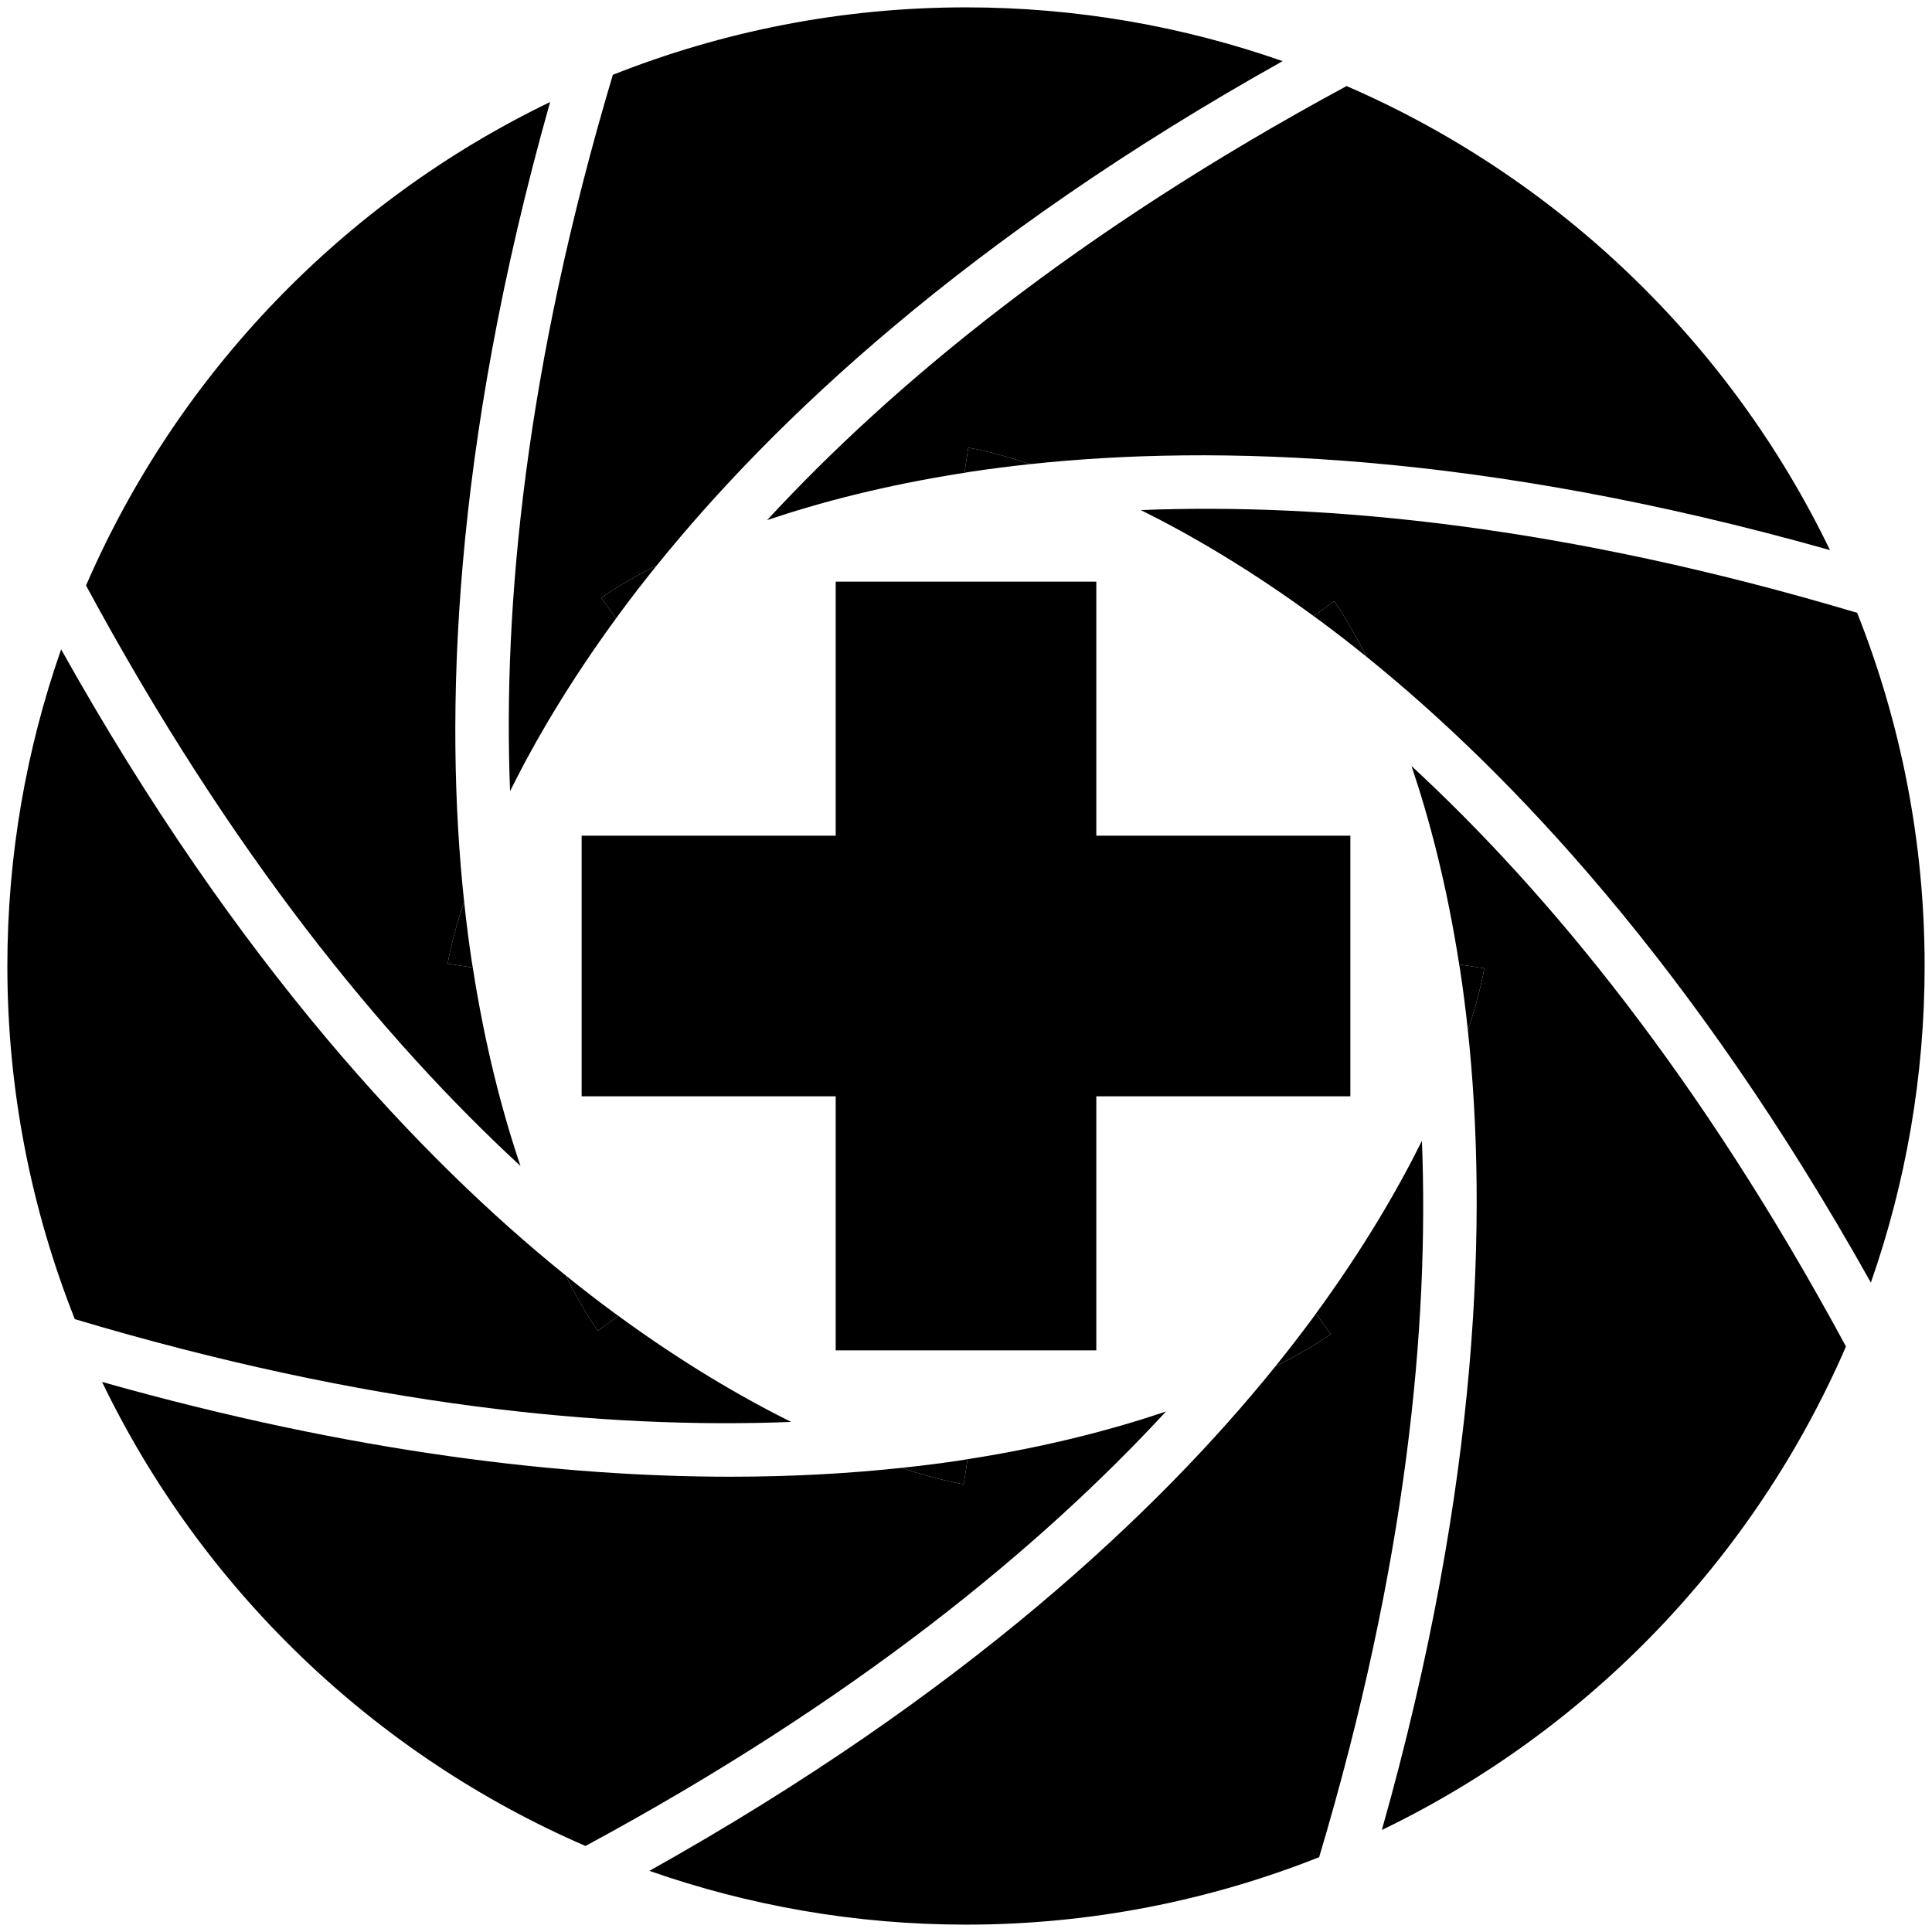 <svg width="568" height="568" xmlns="http://www.w3.org/2000/svg">

 <g>
  <title>background</title>
  <rect fill="none" id="canvas_background" height="570" width="570" y="-1" x="-1"/>
 </g>
 <g>
  <title>Layer 1</title>
  <g id="svg_1">
   <path stroke-width="0" id="svg_2" d="m232.607,418.04c-14.649,-7.27 -31.859,-17.321 -50.821,-31.176l-6.018,4.401c-0.399,-0.55 -4.273,-5.939 -9.506,-16.332c-42.288,-34.126 -96.289,-91.07 -148.289,-184.019c-10.2,29.151 -15.809,60.454 -15.809,93.086c0,36.676 7.083,71.683 19.833,103.823c86.057,25.684 156.02,32.371 210.61,30.217z" fill="#000000"/>
   <path stroke-width="0" id="svg_3" d="m418.038,335.398c-7.27,14.646 -17.322,31.854 -31.172,50.812l4.4,6.019c-0.55,0.399 -5.937,4.27 -16.329,9.506c-34.119,42.288 -91.07,96.285 -184.022,148.291c29.148,10.2 60.454,15.809 93.083,15.809c36.681,0 71.687,-7.082 103.827,-19.833c25.683,-86.054 32.366,-156.017 30.213,-210.604z" fill="#000000"/>
   <path stroke-width="0" id="svg_4" d="m342.796,414.975c-15.566,5.269 -34.934,10.376 -58.342,14.023l-1.13,7.378c-0.675,-0.105 -7.22,-1.176 -18.291,-4.83c-14.905,1.594 -31.624,2.603 -50.231,2.603c-48.883,0 -110.532,-6.883 -184.798,-27.868c29.347,60.848 79.936,109.499 142.126,136.427c79.305,-42.802 133.59,-87.599 170.666,-127.733z" fill="#000000"/>
   <path stroke-width="0" id="svg_5" d="m149.956,232.599c7.27,-14.648 17.325,-31.856 31.179,-50.817l-4.401,-6.015c0.55,-0.399 5.937,-4.27 16.329,-9.505c34.119,-42.288 91.07,-96.289 184.023,-148.289c-29.152,-10.199 -60.455,-15.809 -93.088,-15.809c-36.675,0 -71.682,7.083 -103.826,19.833c-25.681,86.047 -32.367,156.016 -30.216,210.602z" fill="#000000"/>
   <path stroke-width="0" id="svg_6" d="m225.528,152.909c15.511,-5.229 34.777,-10.292 58.019,-13.913l1.13,-7.374c0.674,0.105 7.214,1.169 18.267,4.82c54.041,-5.776 132.518,-3.69 235.058,25.288c-29.346,-60.851 -79.931,-109.501 -142.114,-136.429c-79.054,42.7 -133.272,87.47 -170.36,127.608z" fill="#000000"/>
   <path stroke-width="0" id="svg_7" d="m153.017,342.792c-5.265,-15.563 -10.373,-34.928 -14.021,-58.326l-7.377,-1.143c0.102,-0.675 1.172,-7.217 4.826,-18.278c-5.776,-54.043 -3.687,-132.516 25.288,-235.05c-60.853,29.348 -109.51,79.941 -136.442,142.137c42.803,79.298 87.592,133.587 127.726,170.66z" fill="#000000"/>
   <path stroke-width="0" id="svg_8" d="m414.972,225.2c5.272,15.566 10.38,34.938 14.027,58.346l7.378,1.129c-0.105,0.676 -1.176,7.217 -4.823,18.275c5.775,54.043 3.687,132.516 -25.289,235.052c60.854,-29.348 109.512,-79.939 136.442,-142.136c-42.801,-79.302 -87.597,-133.591 -127.735,-170.666z" fill="#000000"/>
   <path stroke-width="0" id="svg_9" d="m335.399,149.962c14.653,7.266 31.855,17.318 50.814,31.168l6.012,-4.397c0.403,0.55 4.27,5.937 9.502,16.326c42.292,34.119 96.292,91.066 148.299,184.026c10.2,-29.149 15.809,-60.455 15.809,-93.084c0,-36.679 -7.082,-71.689 -19.833,-103.833c-86.05,-25.678 -156.01,-32.361 -210.603,-30.206z" fill="#000000"/>
   <path stroke-width="0" id="svg_10" d="m193.063,166.261c-10.393,5.236 -15.779,9.106 -16.329,9.505l4.401,6.015c0.327,-0.452 0.638,-0.891 0.972,-1.346c3.353,-4.547 7.017,-9.289 10.956,-14.174z" fill="#000000"/>
   <path stroke-width="0" id="svg_11" d="m283.546,138.996c0.557,-0.088 1.07,-0.189 1.635,-0.278c5.585,-0.848 11.524,-1.608 17.762,-2.276c-11.053,-3.651 -17.593,-4.715 -18.267,-4.82l-1.13,7.374z" fill="#000000"/>
   <path stroke-width="0" id="svg_12" d="m401.727,193.059c-5.232,-10.39 -9.099,-15.776 -9.502,-16.326l-6.012,4.397c0.452,0.328 0.894,0.642 1.35,0.976c4.548,3.353 9.286,7.01 14.164,10.953z" fill="#000000"/>
   <path stroke-width="0" id="svg_13" d="m431.554,302.95c3.647,-11.059 4.718,-17.6 4.823,-18.275l-7.378,-1.129c0.089,0.557 0.189,1.07 0.278,1.635c0.846,5.587 1.609,11.527 2.277,17.769z" fill="#000000"/>
   <path stroke-width="0" id="svg_14" d="m374.937,401.734c10.393,-5.236 15.779,-9.106 16.329,-9.506l-4.4,-6.019c-0.331,0.455 -0.646,0.896 -0.977,1.353c-3.352,4.548 -7.013,9.289 -10.952,14.172z" fill="#000000"/>
   <path stroke-width="0" id="svg_15" d="m265.033,431.546c11.071,3.654 17.616,4.725 18.291,4.83l1.13,-7.378c-0.557,0.089 -1.071,0.189 -1.634,0.278c-5.59,0.847 -11.546,1.605 -17.787,2.27z" fill="#000000"/>
   <path stroke-width="0" id="svg_16" d="m166.262,374.933c5.232,10.393 9.106,15.782 9.506,16.332l6.018,-4.401c-0.452,-0.33 -0.894,-0.645 -1.349,-0.976c-4.551,-3.352 -9.293,-7.016 -14.175,-10.955z" fill="#000000"/>
   <path stroke-width="0" id="svg_17" d="m136.446,265.045c-3.654,11.061 -4.725,17.603 -4.826,18.278l7.377,1.143c-0.088,-0.563 -0.19,-1.08 -0.278,-1.646c-0.849,-5.591 -1.609,-11.53 -2.273,-17.775z" fill="#000000"/>
  </g>
  <path stroke="#fff" id="svg_22" d="m171,245.691l74.691,0l0,-74.691l76.619,0l0,74.691l74.691,0l0,76.619l-74.691,0l0,74.691l-76.619,0l0,-74.691l-74.691,0l0,-76.619z" stroke-width="0" fill="#000"/>
 </g>
</svg>